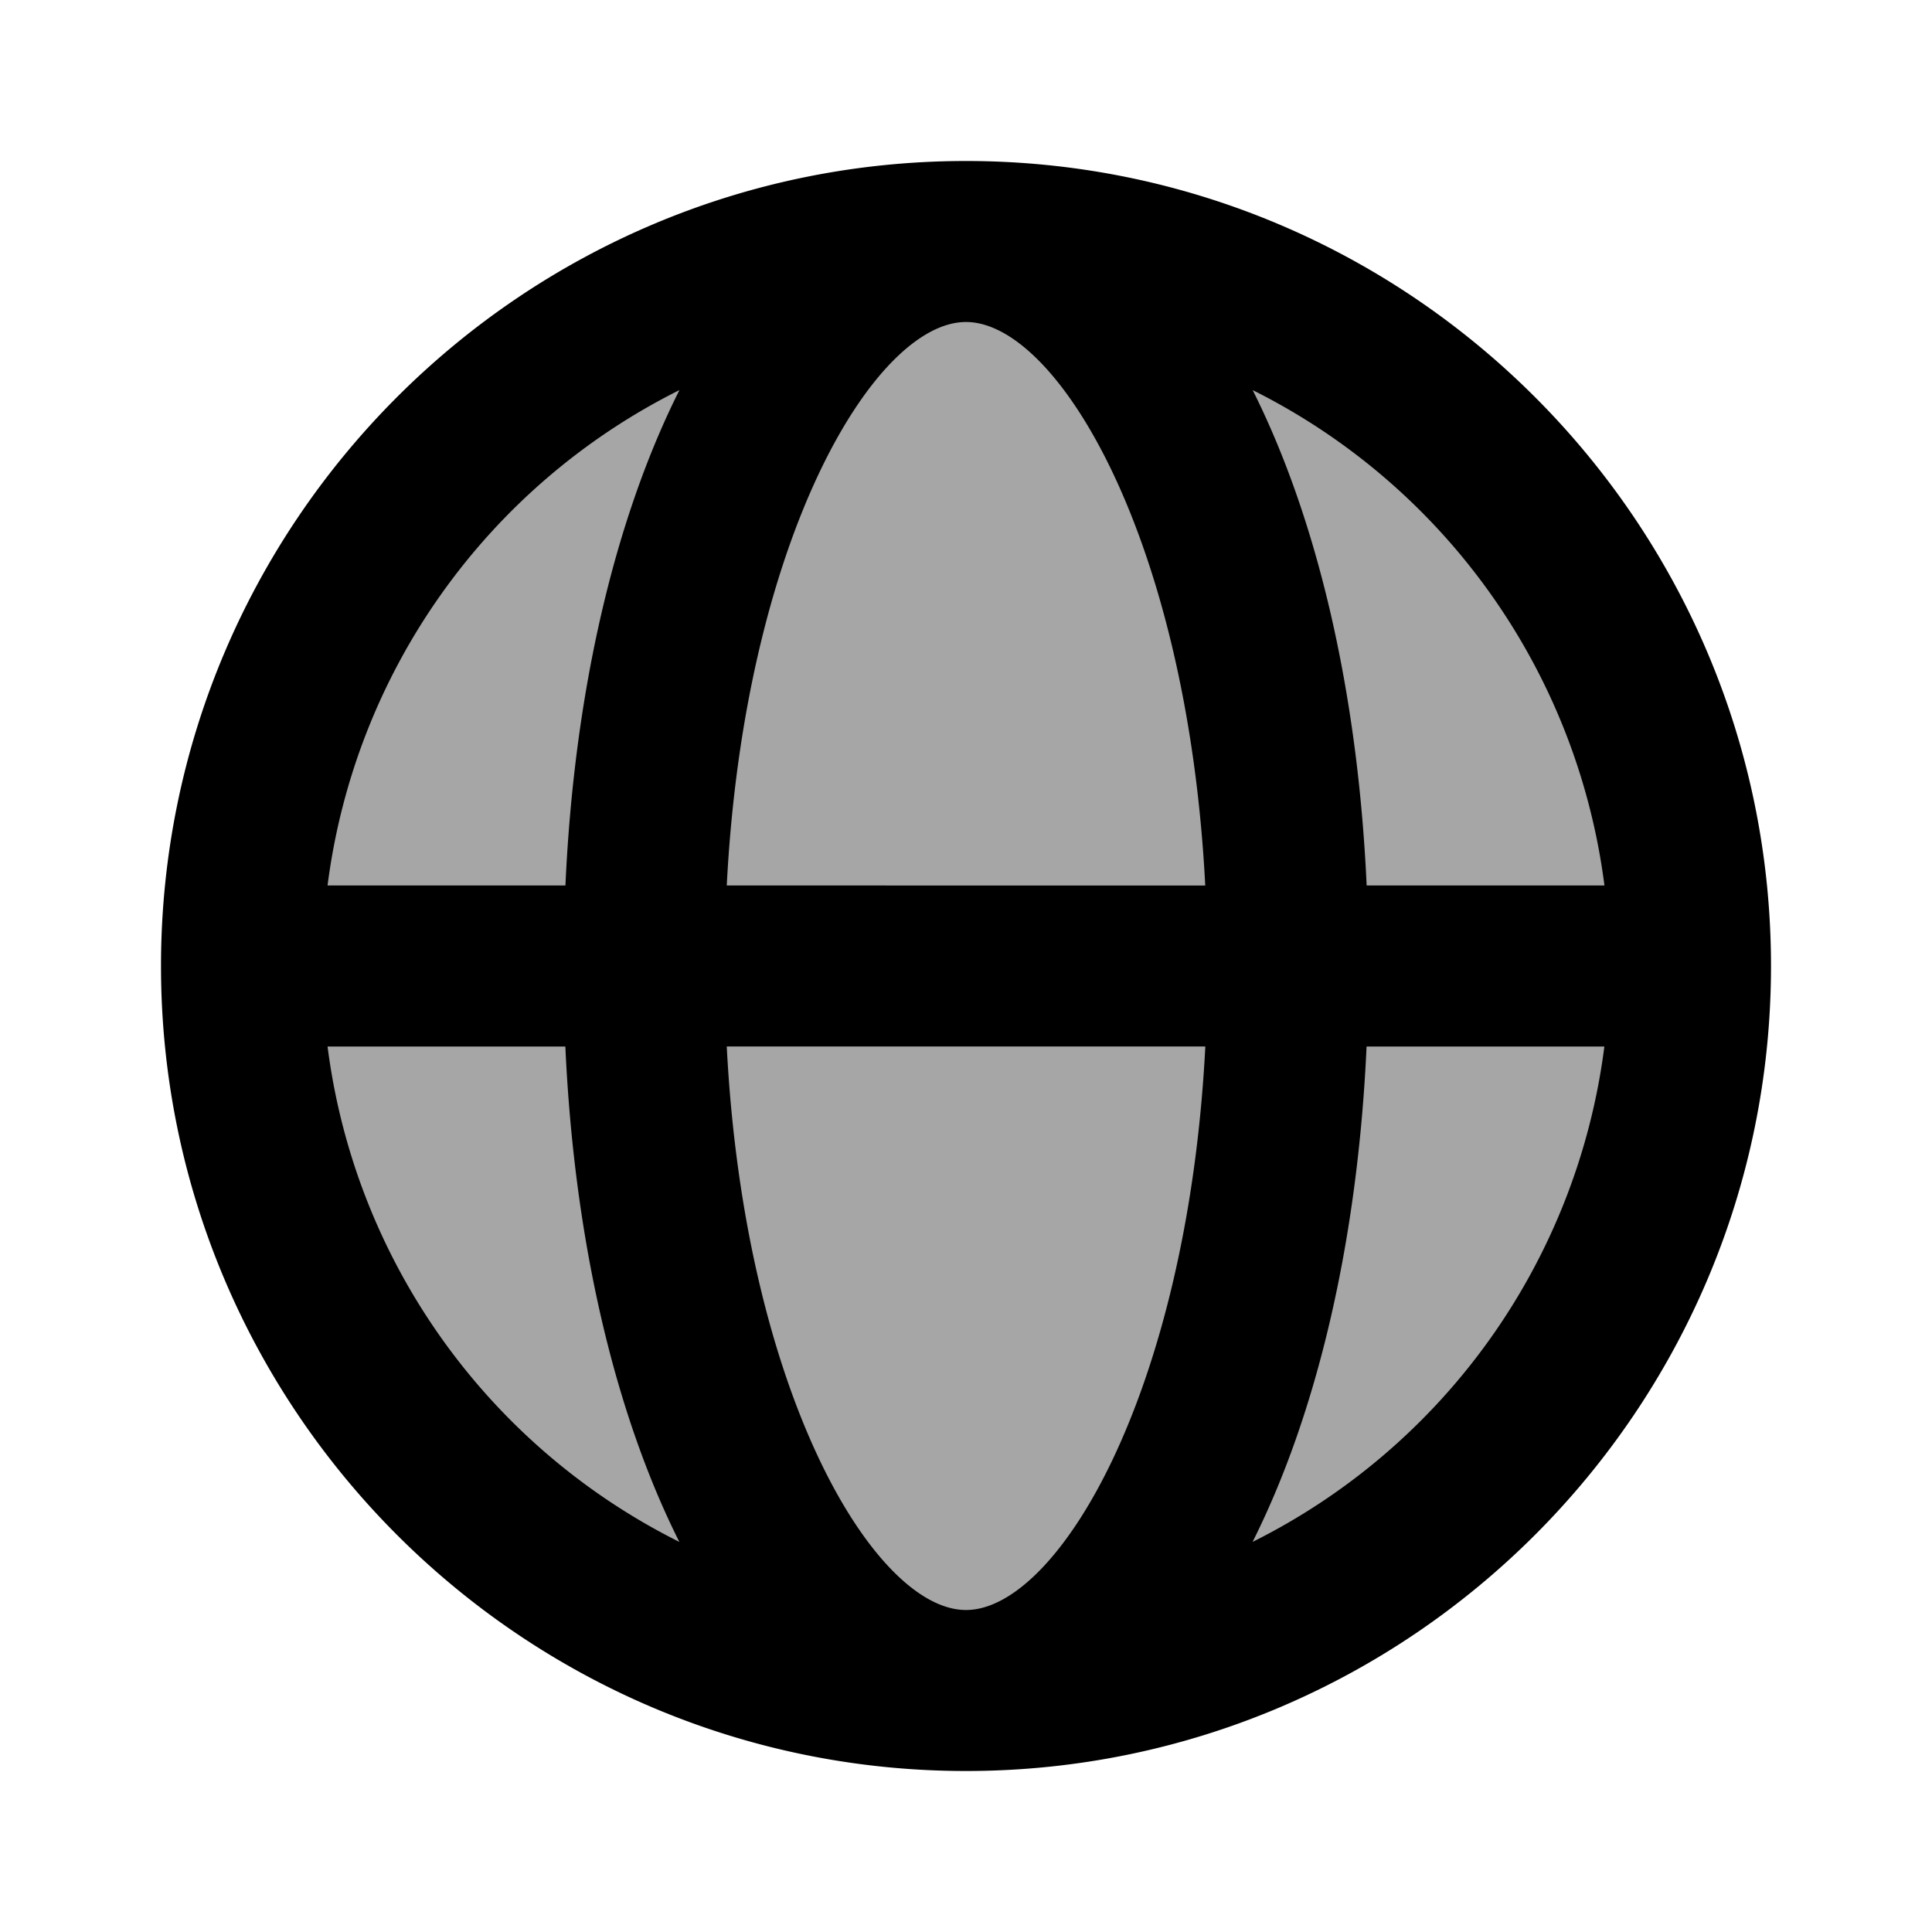 ﻿<svg xmlns="http://www.w3.org/2000/svg" viewBox="0 0 24 24" width="192" height="192" fill="currentColor">
  <circle cx="12" cy="12" r="9" opacity=".35" />
  <path
    d="M12 2C6.486 2 2 6.486 2 12s4.486 10 10 10 10-4.486 10-10S17.514 2 12 2zm7.931 9h-2.954c-.111-2.442-.624-4.577-1.416-6.154A8.013 8.013 0 0119.931 11zM12 20c-1.137 0-2.751-2.697-2.972-7h5.945c-.222 4.303-1.836 7-2.973 7zm-2.972-9C9.249 6.697 10.863 4 12 4s2.751 2.697 2.972 7H9.028zM8.44 4.846C7.648 6.423 7.134 8.558 7.024 11H4.069A8.012 8.012 0 018.44 4.846zM4.069 13h2.954c.111 2.442.624 4.577 1.416 6.154A8.013 8.013 0 014.069 13zm11.491 6.154c.792-1.577 1.305-3.711 1.416-6.154h2.954a8.008 8.008 0 01-4.37 6.154z" />
</svg>
